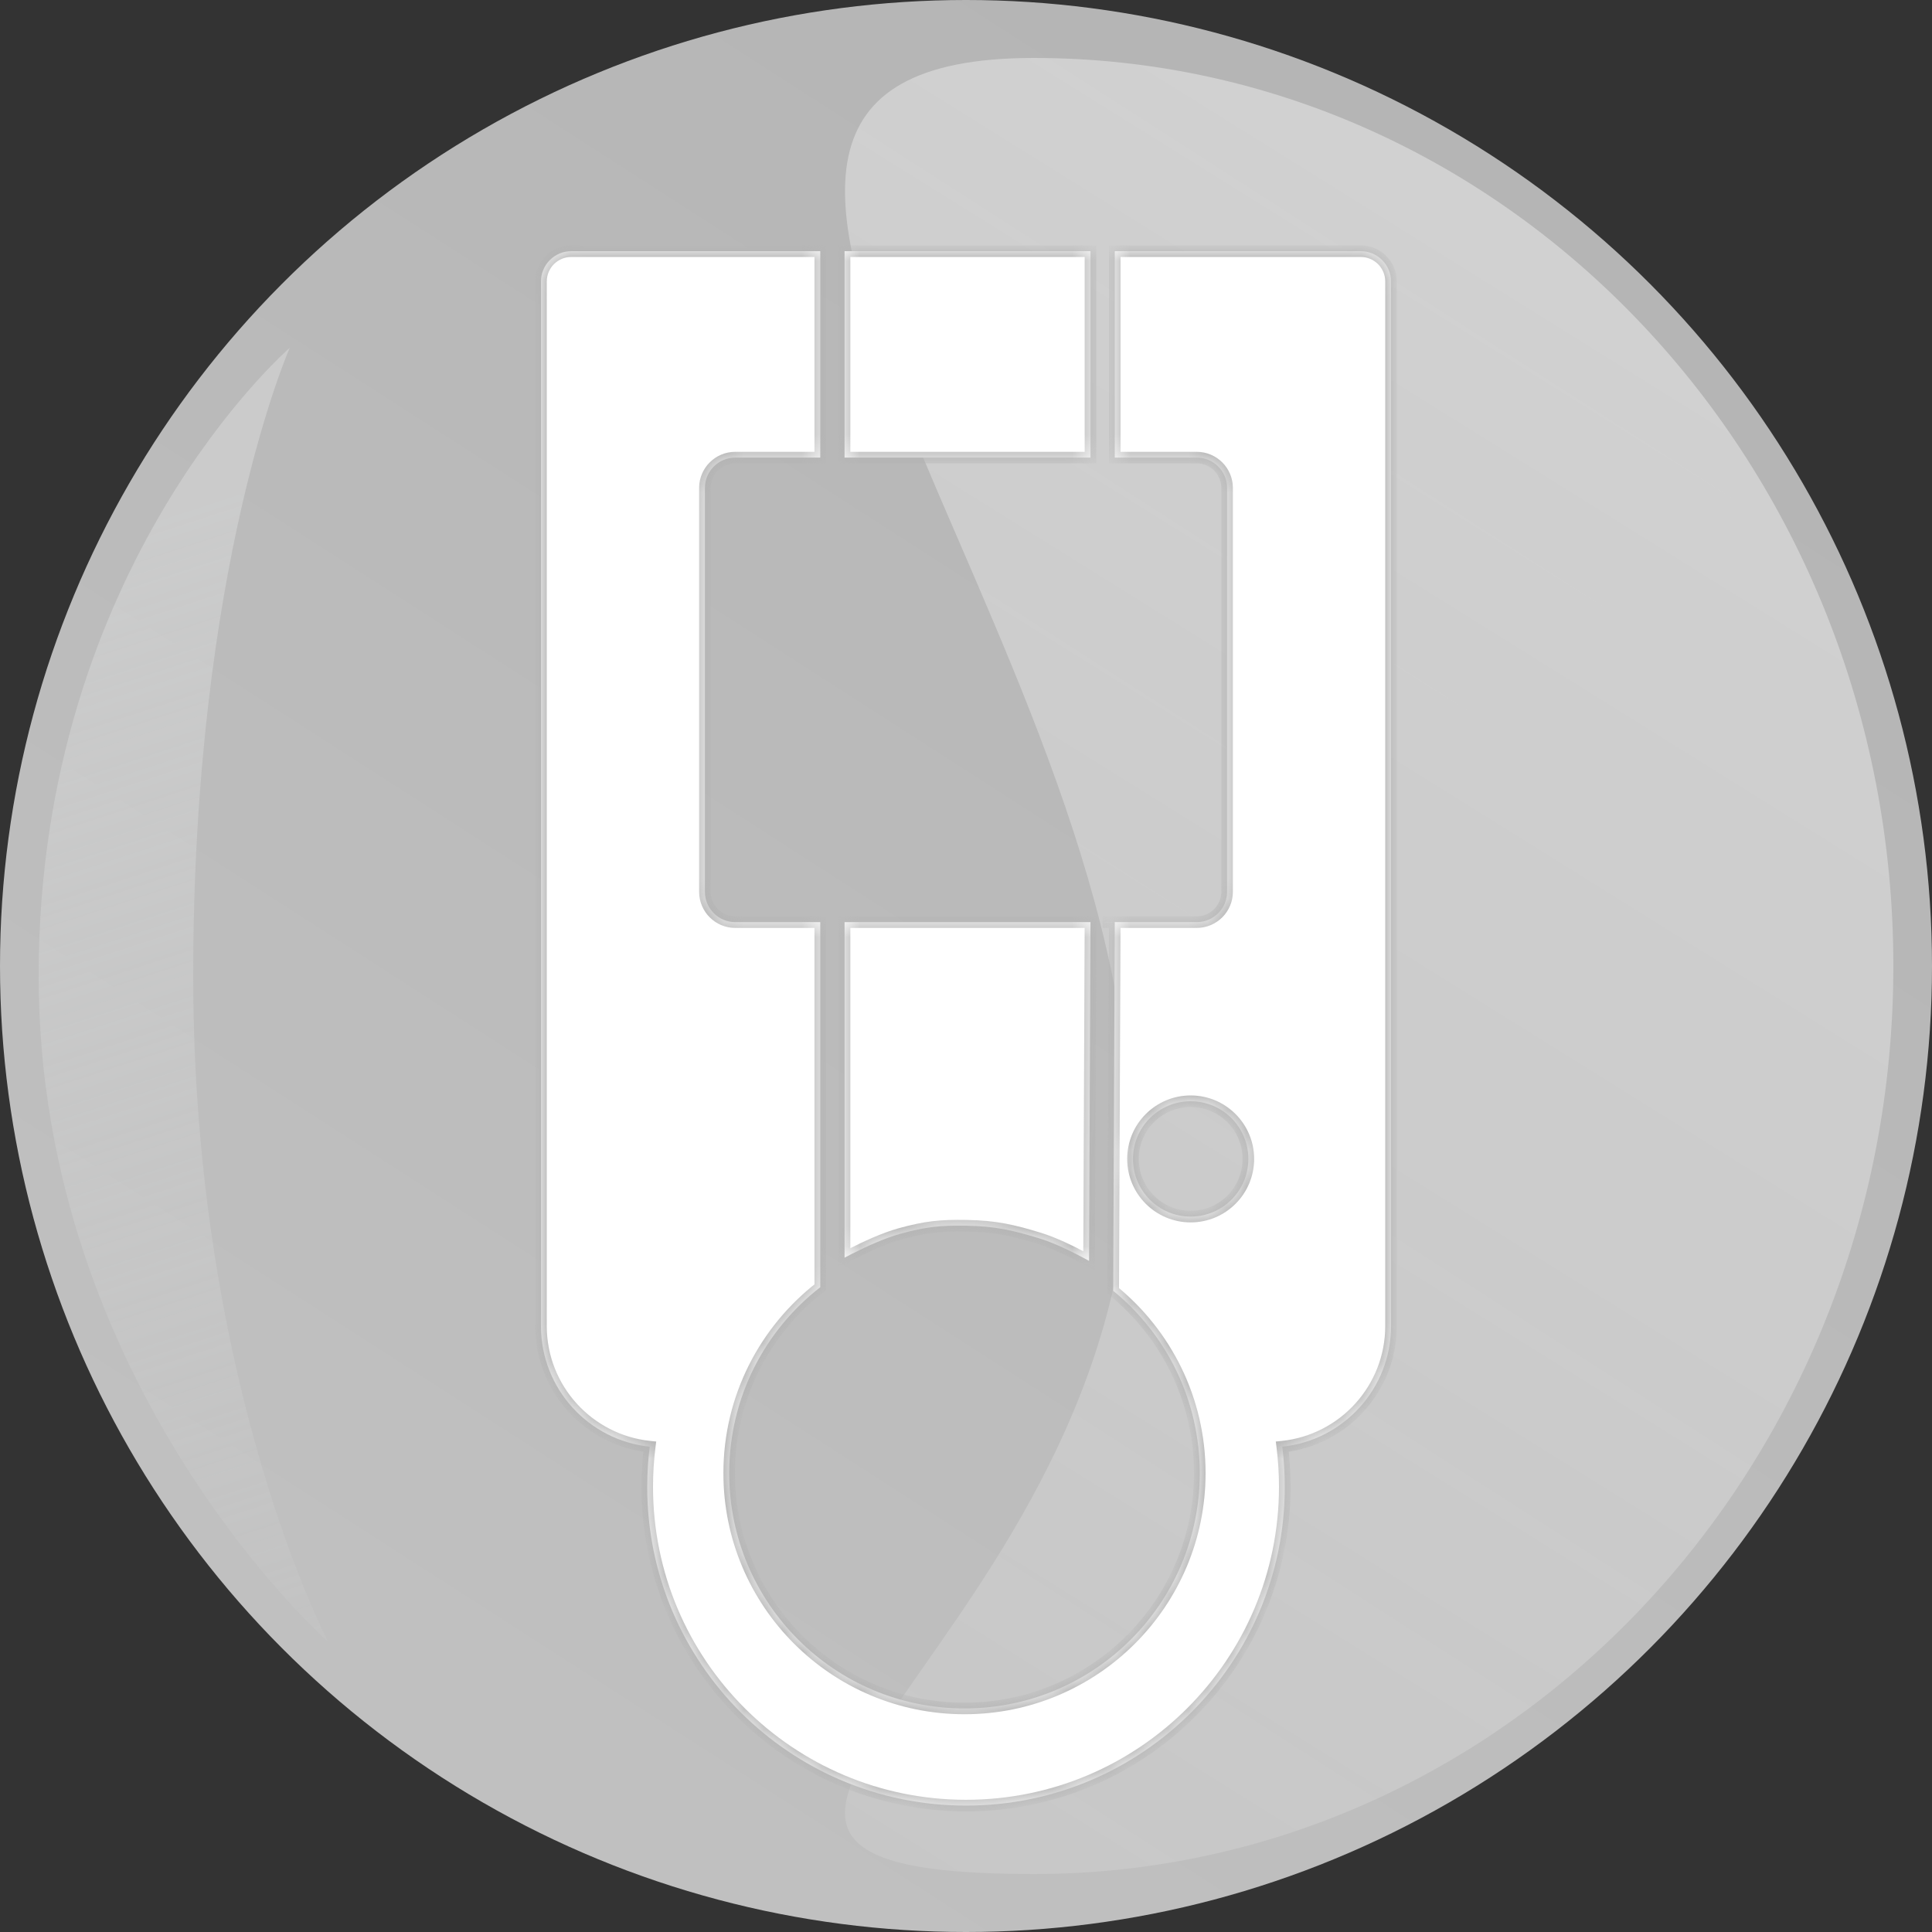 <svg width="100" height="100" viewBox="0 0 100 100" fill="none" xmlns="http://www.w3.org/2000/svg">
<rect x="0" y="0" width="100" height="100" fill="#333333" stroke="none"/>
<circle cx="50" cy="50" r="50" fill="url(#paint0_linear_239_1611)"/>
<g style="mix-blend-mode:multiply">
<path d="M10 50.5C10 71.763 17 85 17 85C17 85 2 71.763 2 50.5C2 29.237 15 18 15 18C15 18 10 29.237 10 50.5Z" fill="url(#paint1_linear_239_1611)"/>
</g>
<path d="M98 50C98 75.957 78.077 97 53.5 97C28.923 97 58.5 84.957 58.5 59C58.5 33.043 28.923 3 53.5 3C78.077 3 98 24.043 98 50Z" fill="url(#paint2_linear_239_1611)" fill-opacity="0.4"/>
<mask id="path-4-inside-1_239_1611" fill="white">
<path fill-rule="evenodd" clip-rule="evenodd" d="M28 14.571C28 13.704 28.704 13 29.571 13H42.457V23.686H38.057C37.189 23.686 36.486 24.389 36.486 25.257V46.157C36.486 47.025 37.189 47.729 38.057 47.729H42.457V66.164V66.626C39.589 68.854 37.743 72.337 37.743 76.25C37.743 82.976 43.195 88.429 49.921 88.429C56.648 88.429 62.1 82.976 62.1 76.25C62.1 72.444 60.354 69.046 57.62 66.812L57.621 66.353L57.7 47.731L57.071 47.729H61.943C62.811 47.729 63.514 47.025 63.514 46.157V25.257C63.514 24.389 62.811 23.686 61.943 23.686H57.7V13H70.429C71.296 13 72 13.704 72 14.571V68.629C72 71.879 69.534 74.552 66.371 74.88C66.456 75.561 66.5 76.254 66.5 76.957C66.5 86.07 59.113 93.457 50 93.457C40.887 93.457 33.5 86.07 33.5 76.957C33.5 76.254 33.544 75.561 33.629 74.88C30.466 74.552 28 71.879 28 68.629V14.571ZM56.443 47.729H43.714V65.097C43.825 65.038 43.943 64.977 44.066 64.914C44.803 64.539 45.773 64.089 46.612 63.858C47.928 63.496 48.691 63.421 50.01 63.443C51.521 63.468 52.424 63.677 53.799 64.099C54.569 64.335 55.458 64.772 56.132 65.134C56.214 65.178 56.293 65.221 56.369 65.263L56.443 47.729ZM43.714 23.686V13H56.443V23.686H43.714ZM61.629 62.971C63.278 62.971 64.614 61.635 64.614 59.986C64.614 58.337 63.278 57 61.629 57C59.98 57 58.643 58.337 58.643 59.986C58.643 61.635 59.98 62.971 61.629 62.971Z"/>
</mask>
<path fill-rule="evenodd" clip-rule="evenodd" d="M28 14.571C28 13.704 28.704 13 29.571 13H42.457V23.686H38.057C37.189 23.686 36.486 24.389 36.486 25.257V46.157C36.486 47.025 37.189 47.729 38.057 47.729H42.457V66.164V66.626C39.589 68.854 37.743 72.337 37.743 76.25C37.743 82.976 43.195 88.429 49.921 88.429C56.648 88.429 62.1 82.976 62.1 76.25C62.1 72.444 60.354 69.046 57.62 66.812L57.621 66.353L57.7 47.731L57.071 47.729H61.943C62.811 47.729 63.514 47.025 63.514 46.157V25.257C63.514 24.389 62.811 23.686 61.943 23.686H57.7V13H70.429C71.296 13 72 13.704 72 14.571V68.629C72 71.879 69.534 74.552 66.371 74.88C66.456 75.561 66.5 76.254 66.5 76.957C66.5 86.07 59.113 93.457 50 93.457C40.887 93.457 33.5 86.07 33.5 76.957C33.5 76.254 33.544 75.561 33.629 74.88C30.466 74.552 28 71.879 28 68.629V14.571ZM56.443 47.729H43.714V65.097C43.825 65.038 43.943 64.977 44.066 64.914C44.803 64.539 45.773 64.089 46.612 63.858C47.928 63.496 48.691 63.421 50.01 63.443C51.521 63.468 52.424 63.677 53.799 64.099C54.569 64.335 55.458 64.772 56.132 65.134C56.214 65.178 56.293 65.221 56.369 65.263L56.443 47.729ZM43.714 23.686V13H56.443V23.686H43.714ZM61.629 62.971C63.278 62.971 64.614 61.635 64.614 59.986C64.614 58.337 63.278 57 61.629 57C59.98 57 58.643 58.337 58.643 59.986C58.643 61.635 59.98 62.971 61.629 62.971Z" fill="white"/>
<path d="M42.457 13H42.757V12.7H42.457V13ZM42.457 23.686V23.986H42.757V23.686H42.457ZM42.457 47.729H42.757V47.429H42.457V47.729ZM42.457 66.626L42.641 66.863L42.757 66.773V66.626H42.457ZM57.62 66.812L57.319 66.811L57.319 66.954L57.43 67.045L57.62 66.812ZM57.621 66.353L57.321 66.351L57.621 66.353ZM57.7 47.731L58 47.733L58.001 47.432L57.701 47.431L57.7 47.731ZM57.071 47.729V47.429L57.07 48.029L57.071 47.729ZM57.7 23.686H57.4V23.986H57.7V23.686ZM57.7 13V12.7H57.4V13H57.7ZM66.371 74.88L66.34 74.582L66.035 74.614L66.073 74.918L66.371 74.88ZM33.629 74.88L33.927 74.918L33.965 74.614L33.66 74.582L33.629 74.88ZM56.443 47.729L56.743 47.73L56.744 47.429H56.443V47.729ZM43.714 47.729V47.429H43.414V47.729H43.714ZM43.714 65.097H43.414V65.595L43.854 65.362L43.714 65.097ZM44.066 64.914L43.93 64.647L44.066 64.914ZM46.612 63.858L46.691 64.147L46.612 63.858ZM50.01 63.443L50.015 63.143L50.01 63.443ZM53.799 64.099L53.887 63.812L53.799 64.099ZM56.132 65.134L56.274 64.87L56.274 64.87L56.132 65.134ZM56.369 65.263L56.224 65.526L56.667 65.769L56.669 65.264L56.369 65.263ZM43.714 13V12.7H43.414V13H43.714ZM43.714 23.686H43.414V23.986H43.714V23.686ZM56.443 13H56.743V12.7H56.443V13ZM56.443 23.686V23.986H56.743V23.686H56.443ZM29.571 12.7C28.538 12.7 27.7 13.538 27.7 14.571H28.3C28.3 13.869 28.869 13.3 29.571 13.3V12.7ZM42.457 12.7H29.571V13.3H42.457V12.7ZM42.757 23.686V13H42.157V23.686H42.757ZM38.057 23.986H42.457V23.386H38.057V23.986ZM36.786 25.257C36.786 24.555 37.355 23.986 38.057 23.986V23.386C37.024 23.386 36.186 24.224 36.186 25.257H36.786ZM36.786 46.157V25.257H36.186V46.157H36.786ZM38.057 47.429C37.355 47.429 36.786 46.859 36.786 46.157H36.186C36.186 47.191 37.024 48.029 38.057 48.029V47.429ZM42.457 47.429H38.057V48.029H42.457V47.429ZM42.757 66.164V47.729H42.157V66.164H42.757ZM42.757 66.626V66.164H42.157V66.626H42.757ZM38.043 76.25C38.043 72.433 39.843 69.037 42.641 66.863L42.273 66.389C39.335 68.672 37.443 72.24 37.443 76.25H38.043ZM49.921 88.129C43.361 88.129 38.043 82.81 38.043 76.25H37.443C37.443 83.142 43.03 88.729 49.921 88.729V88.129ZM61.8 76.25C61.8 82.81 56.482 88.129 49.921 88.129V88.729C56.813 88.729 62.4 83.142 62.4 76.25H61.8ZM57.43 67.045C60.098 69.224 61.8 72.538 61.8 76.25H62.4C62.4 72.35 60.611 68.868 57.809 66.58L57.43 67.045ZM57.321 66.351L57.319 66.811L57.919 66.814L57.921 66.354L57.321 66.351ZM57.4 47.73L57.321 66.351L57.921 66.354L58 47.733L57.4 47.73ZM57.07 48.029L57.699 48.031L57.701 47.431L57.073 47.429L57.07 48.029ZM61.943 47.429H57.071V48.029H61.943V47.429ZM63.214 46.157C63.214 46.859 62.645 47.429 61.943 47.429V48.029C62.976 48.029 63.814 47.191 63.814 46.157H63.214ZM63.214 25.257V46.157H63.814V25.257H63.214ZM61.943 23.986C62.645 23.986 63.214 24.555 63.214 25.257H63.814C63.814 24.224 62.976 23.386 61.943 23.386V23.986ZM57.7 23.986H61.943V23.386H57.7V23.986ZM57.4 13V23.686H58V13H57.4ZM70.429 12.7H57.7V13.3H70.429V12.7ZM72.3 14.571C72.3 13.538 71.462 12.7 70.429 12.7V13.3C71.131 13.3 71.7 13.869 71.7 14.571H72.3ZM72.3 68.629V14.571H71.7V68.629H72.3ZM66.401 75.179C69.716 74.835 72.3 72.034 72.3 68.629H71.7C71.7 71.723 69.351 74.27 66.34 74.582L66.401 75.179ZM66.8 76.957C66.8 76.241 66.755 75.536 66.668 74.843L66.073 74.918C66.157 75.586 66.2 76.266 66.2 76.957H66.8ZM50 93.757C59.278 93.757 66.8 86.236 66.8 76.957H66.2C66.2 85.904 58.947 93.157 50 93.157V93.757ZM33.2 76.957C33.2 86.236 40.722 93.757 50 93.757V93.157C41.053 93.157 33.8 85.904 33.8 76.957H33.2ZM33.332 74.843C33.245 75.536 33.2 76.241 33.2 76.957H33.8C33.8 76.266 33.843 75.586 33.927 74.918L33.332 74.843ZM27.7 68.629C27.7 72.034 30.284 74.835 33.599 75.179L33.66 74.582C30.649 74.27 28.3 71.723 28.3 68.629H27.7ZM27.7 14.571V68.629H28.3V14.571H27.7ZM56.443 47.429H43.714V48.029H56.443V47.429ZM43.414 47.729V65.097H44.014V47.729H43.414ZM43.854 65.362C43.964 65.304 44.081 65.243 44.203 65.181L43.93 64.647C43.805 64.71 43.686 64.772 43.574 64.832L43.854 65.362ZM44.203 65.181C44.936 64.808 45.884 64.37 46.691 64.147L46.532 63.569C45.663 63.808 44.671 64.27 43.93 64.647L44.203 65.181ZM46.691 64.147C47.977 63.794 48.711 63.722 50.005 63.743L50.015 63.143C48.671 63.121 47.879 63.198 46.532 63.569L46.691 64.147ZM50.005 63.743C51.479 63.767 52.352 63.969 53.711 64.386L53.887 63.812C52.496 63.385 51.564 63.168 50.015 63.143L50.005 63.743ZM53.711 64.386C54.452 64.613 55.32 65.039 55.991 65.399L56.274 64.87C55.597 64.506 54.686 64.058 53.887 63.812L53.711 64.386ZM55.991 65.399C56.071 65.442 56.149 65.484 56.224 65.526L56.514 65C56.437 64.958 56.357 64.914 56.274 64.87L55.991 65.399ZM56.669 65.264L56.743 47.73L56.143 47.727L56.069 65.261L56.669 65.264ZM43.414 13V23.686H44.014V13H43.414ZM56.443 12.7H43.714V13.3H56.443V12.7ZM56.743 23.686V13H56.143V23.686H56.743ZM43.714 23.986H56.443V23.386H43.714V23.986ZM64.314 59.986C64.314 61.469 63.112 62.671 61.629 62.671V63.271C63.443 63.271 64.914 61.8 64.914 59.986H64.314ZM61.629 57.3C63.112 57.3 64.314 58.502 64.314 59.986H64.914C64.914 58.171 63.443 56.7 61.629 56.7V57.3ZM58.943 59.986C58.943 58.502 60.145 57.3 61.629 57.3V56.7C59.814 56.7 58.343 58.171 58.343 59.986H58.943ZM61.629 62.671C60.145 62.671 58.943 61.469 58.943 59.986H58.343C58.343 61.8 59.814 63.271 61.629 63.271V62.671Z" fill="#B2B2B2" mask="url(#path-4-inside-1_239_1611)"/>
<defs>
<linearGradient id="paint0_linear_239_1611" x1="106.5" y1="2" x2="43.5" y2="100" gradientUnits="userSpaceOnUse">
<stop stop-color="#B2B2B2"/>
<stop offset="1" stop-color="#C0C0C0"/>
</linearGradient>
<linearGradient id="paint1_linear_239_1611" x1="2" y1="29" x2="24.5" y2="98" gradientUnits="userSpaceOnUse">
<stop stop-color="#DBDCDC" stop-opacity="0.5"/>
<stop offset="1" stop-color="#DBDCDC" stop-opacity="0"/>
</linearGradient>
<linearGradient id="paint2_linear_239_1611" x1="87.5" y1="9" x2="13" y2="128.5" gradientUnits="userSpaceOnUse">
<stop stop-color="white"/>
<stop offset="1" stop-color="white" stop-opacity="0"/>
</linearGradient>
</defs>
</svg>
